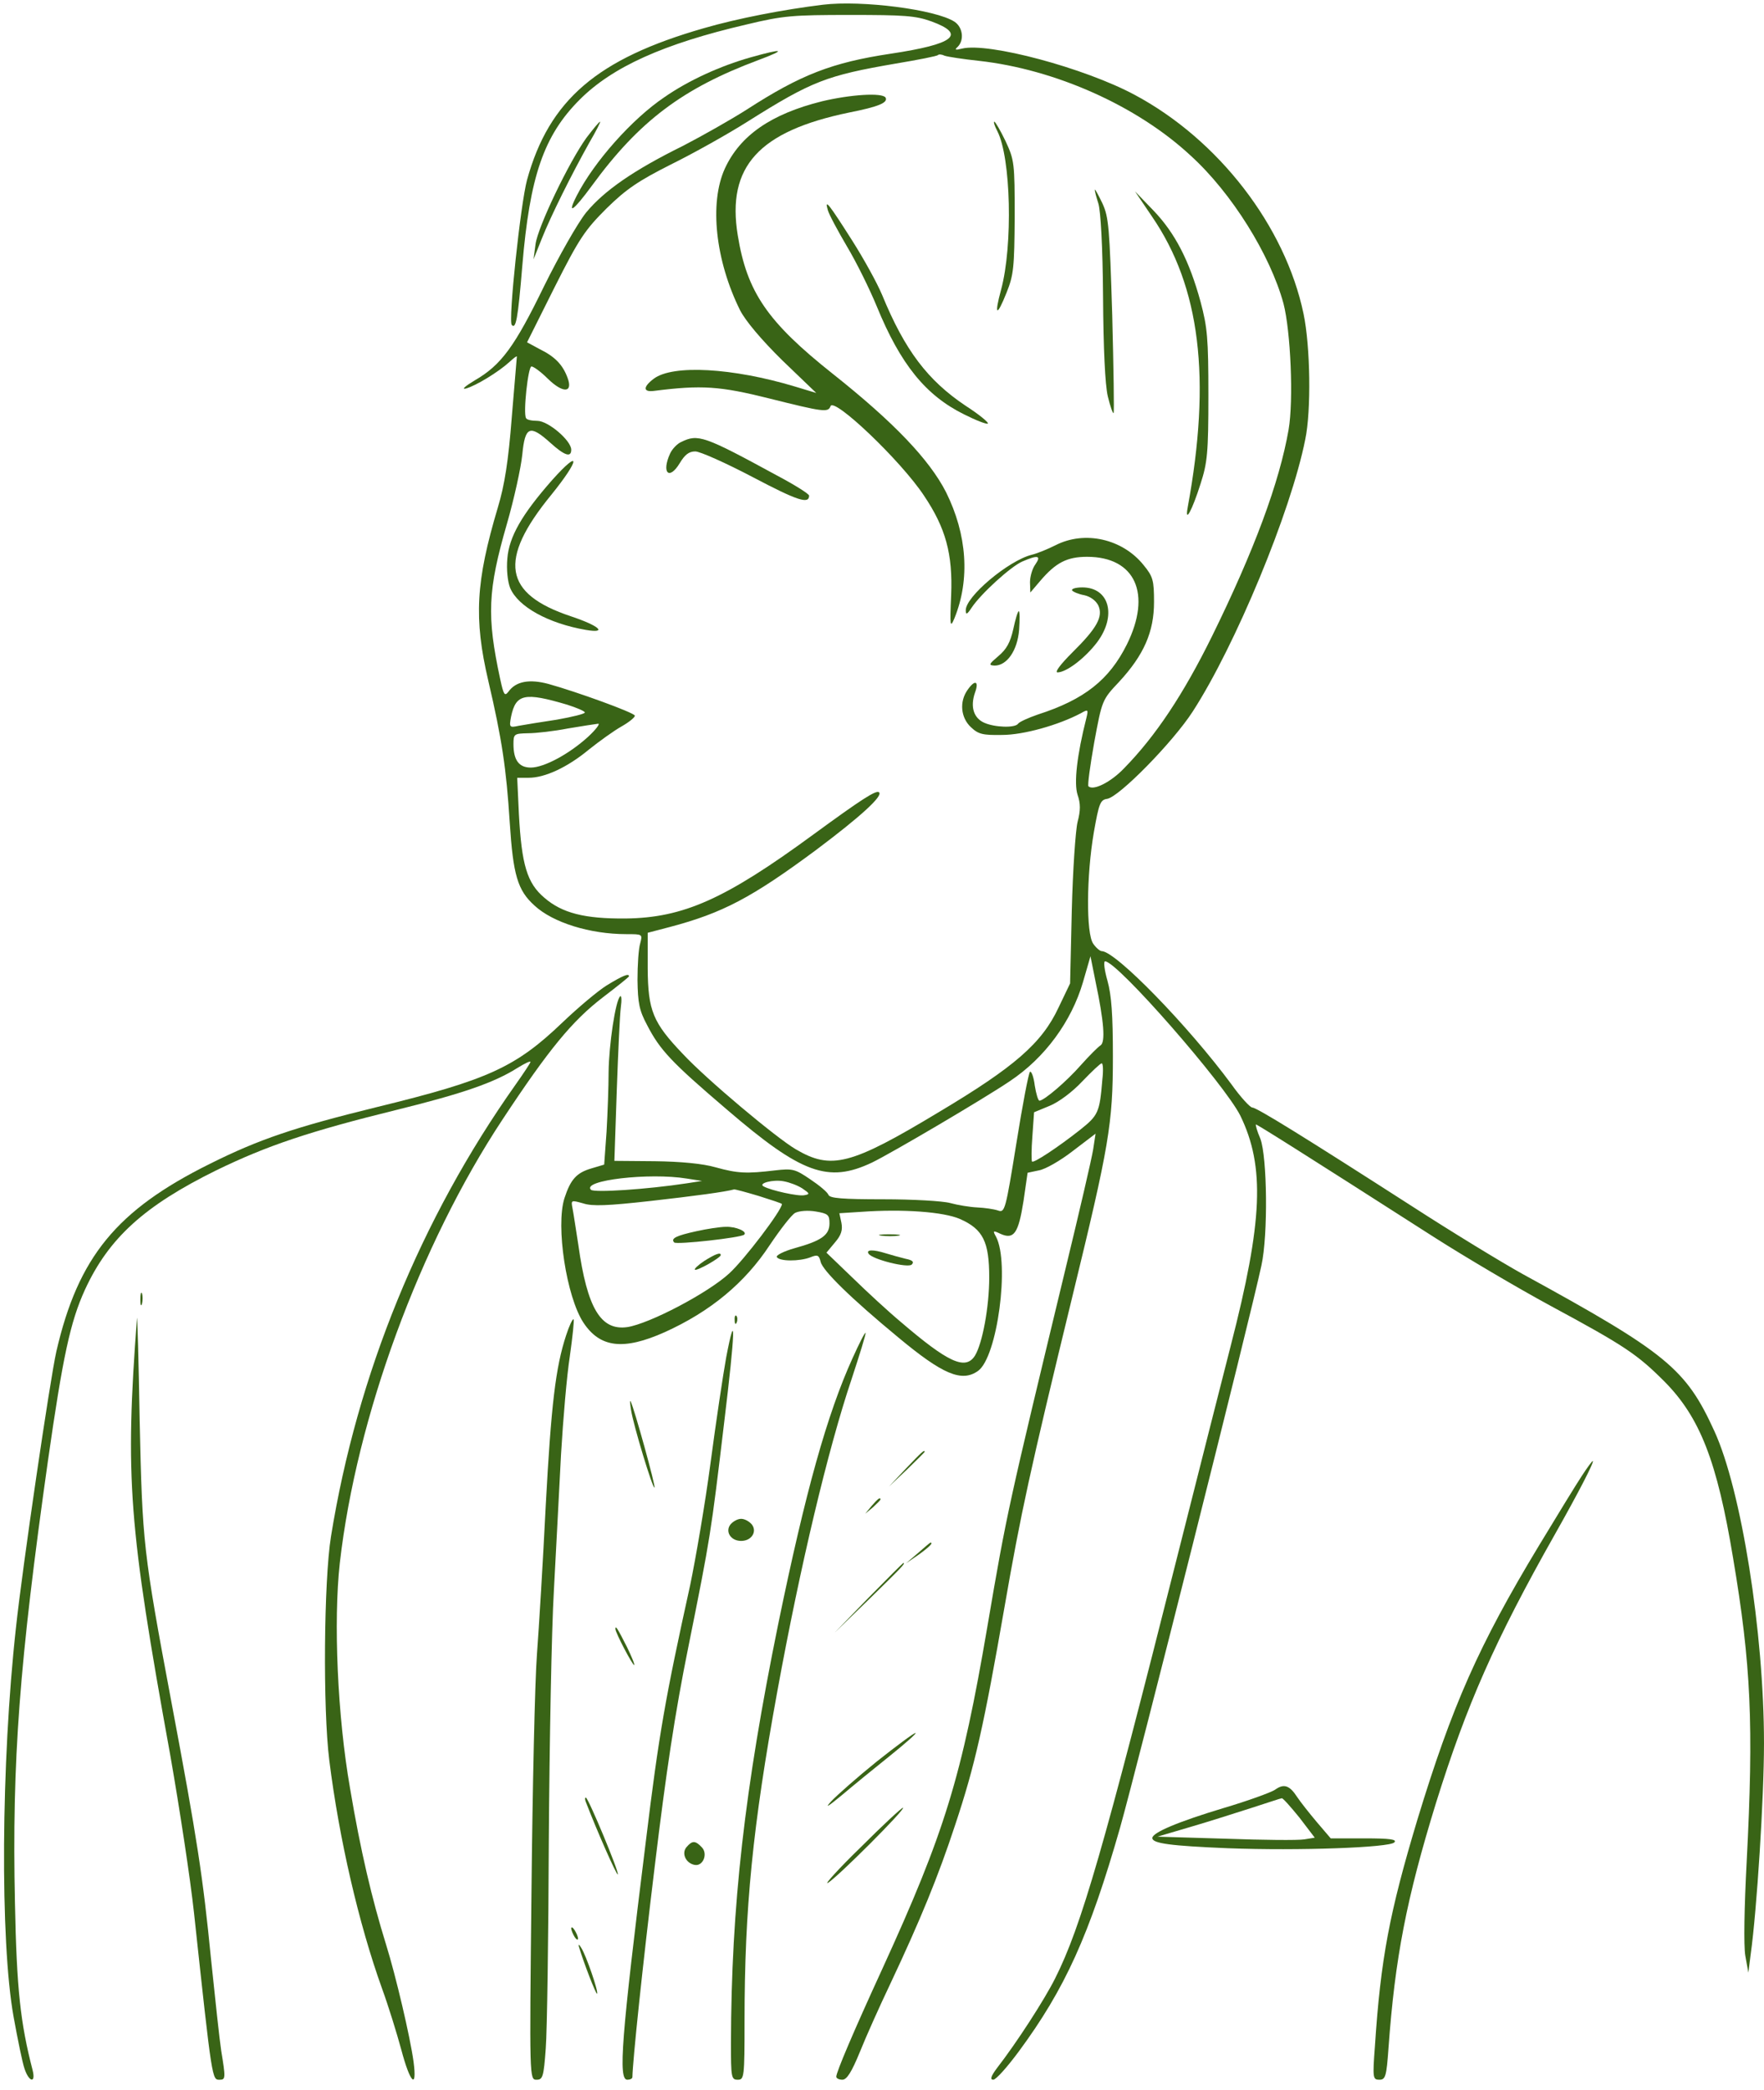 <?xml version="1.0" encoding="UTF-8" standalone="no"?><svg xmlns="http://www.w3.org/2000/svg" xmlns:xlink="http://www.w3.org/1999/xlink" fill="#396416" height="614.9" preserveAspectRatio="xMidYMid meet" version="1" viewBox="-0.1 0.2 519.1 614.9" width="519.1" zoomAndPan="magnify"><g id="change1_1"><path d="M2420 6104 c-115 -14 -250 -40 -350 -69 -314 -90 -455 -211 -520 -446 -19 -70 -56 -416 -45 -427 12 -13 18 16 31 174 22 263 63 383 169 489 96 96 246 164 491 221 108 26 136 28 304 28 159 0 193 -2 240 -19 104 -38 67 -67 -120 -95 -173 -26 -265 -62 -423 -164 -47 -30 -132 -78 -188 -107 -146 -72 -232 -132 -285 -196 -25 -31 -80 -128 -124 -217 -86 -177 -126 -232 -204 -277 -28 -17 -40 -27 -26 -24 29 8 95 48 128 78 12 11 22 19 22 16 0 -2 -7 -83 -15 -179 -10 -128 -21 -199 -41 -265 -65 -218 -71 -326 -28 -510 40 -171 53 -258 63 -416 10 -155 23 -200 73 -245 54 -50 163 -84 270 -84 48 0 48 0 41 -27 -5 -16 -8 -64 -8 -108 1 -67 5 -89 28 -132 38 -74 72 -110 235 -249 220 -189 298 -217 427 -156 56 27 328 187 405 239 104 69 182 176 216 292 l22 76 15 -75 c25 -118 29 -177 15 -187 -7 -4 -33 -30 -58 -58 -43 -49 -108 -104 -122 -105 -4 0 -10 20 -14 45 -3 25 -10 43 -14 40 -4 -3 -22 -97 -40 -210 -32 -198 -34 -205 -54 -198 -12 4 -39 8 -61 9 -22 1 -58 7 -80 13 -22 6 -110 11 -196 11 -122 0 -158 3 -162 13 -3 8 -27 28 -54 46 -44 30 -52 32 -103 26 -84 -10 -110 -9 -175 9 -38 11 -103 17 -179 18 l-119 1 7 206 c4 113 9 224 12 246 3 21 2 36 -2 32 -14 -13 -33 -143 -34 -222 0 -44 -3 -123 -6 -176 l-7 -97 -37 -11 c-45 -13 -62 -33 -80 -88 -26 -82 6 -290 56 -366 49 -74 118 -82 239 -28 135 61 236 145 309 256 31 46 64 89 75 95 12 6 38 8 61 4 36 -6 40 -10 40 -35 0 -34 -23 -51 -103 -73 -32 -9 -55 -21 -52 -26 8 -13 66 -13 98 -1 22 9 26 7 31 -13 6 -26 90 -108 228 -222 131 -109 187 -133 235 -99 57 40 94 318 53 395 -10 18 -9 19 14 8 39 -17 52 2 67 97 l12 83 33 7 c19 3 64 29 100 57 l67 51 -7 -46 c-4 -26 -41 -185 -82 -354 -167 -693 -172 -713 -229 -1048 -76 -446 -126 -608 -310 -1010 -85 -185 -135 -303 -135 -316 0 -5 8 -9 18 -9 13 0 27 22 52 83 18 45 58 134 88 197 90 191 142 318 192 470 58 174 84 290 145 640 48 276 74 397 200 915 108 443 119 507 119 705 0 122 -4 180 -16 223 -9 31 -12 57 -7 57 36 0 352 -362 398 -454 73 -150 66 -311 -28 -676 -22 -85 -92 -362 -156 -615 -218 -865 -284 -1094 -361 -1247 -31 -62 -113 -189 -172 -265 -17 -23 -20 -33 -10 -33 8 0 41 37 75 83 136 184 208 343 298 658 49 173 384 1503 416 1654 20 90 17 320 -3 373 -10 23 -15 42 -13 42 4 0 133 -81 525 -332 91 -58 245 -149 343 -202 217 -117 254 -142 334 -222 105 -106 155 -235 202 -519 53 -314 61 -490 40 -895 -7 -131 -9 -246 -4 -275 l9 -50 7 55 c18 129 39 458 39 620 0 326 -67 746 -146 918 -84 184 -140 230 -564 462 -63 35 -209 124 -325 199 -316 203 -458 291 -471 291 -6 0 -34 30 -61 68 -127 172 -341 392 -382 392 -5 0 -17 10 -25 22 -21 30 -20 200 2 328 15 85 19 95 39 98 35 5 194 167 252 257 125 193 289 588 331 800 18 85 15 275 -5 370 -54 258 -250 512 -497 644 -147 79 -431 155 -508 136 -20 -5 -23 -4 -12 6 19 20 14 57 -10 73 -55 36 -273 64 -388 50z m460 -165 c224 -25 465 -132 623 -279 121 -110 234 -292 273 -435 21 -81 30 -284 15 -371 -27 -155 -101 -355 -226 -609 -84 -170 -165 -292 -258 -387 -39 -41 -91 -67 -105 -53 -3 3 5 61 17 129 23 124 23 125 73 178 73 79 103 147 103 235 0 64 -3 75 -31 109 -62 77 -173 102 -259 58 -22 -11 -53 -24 -70 -28 -68 -17 -196 -124 -194 -164 0 -13 4 -12 17 8 27 41 115 121 149 136 46 20 57 18 39 -8 -9 -12 -16 -36 -16 -53 l1 -30 29 34 c46 54 79 71 138 71 142 0 191 -109 117 -258 -52 -104 -125 -162 -262 -206 -29 -10 -55 -22 -58 -27 -9 -13 -69 -11 -100 3 -31 14 -41 47 -27 88 13 35 0 40 -22 8 -24 -34 -20 -81 10 -109 22 -21 35 -24 92 -23 63 0 166 29 232 64 21 12 22 11 16 -14 -28 -110 -37 -192 -26 -226 9 -26 9 -46 0 -80 -6 -25 -14 -142 -17 -260 l-5 -215 -34 -71 c-49 -105 -130 -175 -353 -308 -259 -156 -316 -170 -420 -109 -58 34 -262 205 -332 280 -89 93 -103 128 -104 252 l0 105 65 17 c155 41 241 86 431 227 132 99 196 158 185 169 -8 8 -50 -19 -195 -125 -258 -189 -381 -244 -551 -246 -121 -1 -187 16 -239 61 -51 43 -67 97 -75 246 l-5 107 34 0 c47 0 113 30 177 83 30 24 73 55 96 68 23 13 41 28 39 32 -3 9 -171 70 -254 93 -56 15 -96 8 -118 -23 -11 -14 -14 -9 -24 37 -40 186 -37 261 20 458 21 73 41 164 45 203 8 83 22 89 83 34 41 -37 61 -44 61 -20 0 27 -68 85 -100 85 -16 0 -31 3 -33 8 -9 14 6 152 16 152 6 0 28 -16 48 -36 45 -44 75 -42 58 3 -14 38 -37 62 -82 84 l-37 20 81 162 c73 145 90 169 153 232 58 57 94 81 189 129 65 32 167 89 227 127 189 119 232 135 435 170 66 11 122 22 124 25 3 3 12 2 20 -2 9 -3 54 -10 101 -15z m-1212 -1894 c28 -9 52 -19 52 -23 0 -4 -37 -13 -82 -21 -46 -7 -96 -15 -112 -18 -28 -6 -29 -5 -23 27 14 67 40 72 165 35z m61 -95 c-55 -50 -129 -90 -168 -90 -35 0 -51 22 -51 69 0 30 2 31 43 32 23 0 76 6 117 14 41 7 81 13 89 14 7 1 -6 -17 -30 -39z m1514 -1007 c-8 -98 -12 -106 -66 -149 -66 -52 -136 -98 -141 -93 -2 2 -2 36 1 74 l5 71 46 19 c27 11 67 41 96 72 28 29 53 53 57 53 4 0 5 -21 2 -47z m-1223 -292 l45 -7 -45 -7 c-118 -18 -273 -28 -282 -19 -28 28 172 51 282 33z m340 -29 c22 -15 23 -17 6 -20 -17 -4 -99 14 -120 26 -17 9 28 21 59 15 17 -3 41 -12 55 -21z m-129 -22 c38 -12 69 -22 69 -24 0 -18 -111 -164 -155 -204 -63 -58 -235 -148 -300 -158 -78 -11 -118 55 -144 241 -7 44 -14 92 -17 107 -5 26 -5 26 31 16 27 -9 72 -7 198 7 133 15 221 27 246 34 2 1 35 -8 72 -19z m593 -68 c68 -30 86 -67 86 -172 0 -87 -20 -194 -42 -230 -28 -44 -79 -20 -218 99 -36 30 -100 89 -142 130 l-77 74 25 30 c19 22 23 37 19 58 l-6 28 63 4 c125 9 244 0 292 -21z" transform="matrix(.1 0 0 -.1 0 612)"/><path d="M2418 5820 c-149 -37 -241 -100 -286 -198 -46 -101 -28 -270 45 -417 16 -31 62 -86 124 -147 l100 -96 -63 19 c-183 55 -359 65 -415 23 -32 -24 -32 -40 0 -36 141 18 195 14 339 -22 160 -40 174 -42 181 -23 9 28 207 -160 275 -263 64 -95 85 -172 80 -293 -4 -92 -3 -98 10 -67 46 114 37 245 -25 370 -49 96 -154 206 -333 348 -193 153 -253 241 -280 408 -33 202 62 306 328 361 86 17 115 29 107 44 -10 15 -103 9 -187 -11z" transform="matrix(.1 0 0 -.1 0 612)"/><path d="M2934 5732 c40 -78 46 -336 11 -466 -21 -77 -13 -82 16 -9 21 52 23 75 24 223 0 159 -1 167 -27 223 -15 31 -30 57 -33 57 -3 0 1 -13 9 -28z" transform="matrix(.1 0 0 -.1 0 612)"/><path d="M3221 5560 c-1 -3 4 -21 10 -40 7 -21 13 -128 14 -275 1 -153 6 -259 14 -293 7 -29 15 -52 17 -49 2 2 0 132 -4 288 -8 257 -10 288 -29 329 -12 25 -22 43 -22 40z" transform="matrix(.1 0 0 -.1 0 612)"/><path d="M3389 5481 c142 -207 175 -476 105 -856 -9 -49 13 -9 38 70 20 62 23 91 23 260 0 168 -3 200 -23 275 -33 121 -75 202 -138 268 l-55 57 50 -74z" transform="matrix(.1 0 0 -.1 0 612)"/><path d="M2435 5500 c4 -14 30 -62 57 -108 27 -45 66 -124 87 -175 70 -171 144 -262 257 -318 36 -18 67 -30 70 -27 3 3 -26 27 -65 52 -112 75 -179 163 -246 326 -15 36 -55 108 -88 160 -70 110 -82 125 -72 90z" transform="matrix(.1 0 0 -.1 0 612)"/><path d="M2004 4818 c-12 -5 -27 -21 -33 -34 -26 -57 -3 -80 28 -29 15 25 27 35 46 35 14 0 90 -34 170 -76 131 -69 165 -80 165 -54 0 5 -43 32 -96 60 -213 116 -231 122 -280 98z" transform="matrix(.1 0 0 -.1 0 612)"/><path d="M1624 4706 c-89 -101 -127 -167 -132 -231 -3 -33 1 -68 8 -86 23 -56 113 -105 223 -124 65 -11 40 12 -44 40 -198 66 -215 165 -58 357 85 105 88 139 3 44z" transform="matrix(.1 0 0 -.1 0 612)"/><path d="M3154 4381 c3 -4 19 -11 36 -14 18 -4 34 -16 41 -30 15 -33 -4 -67 -77 -139 -35 -35 -52 -58 -43 -58 26 0 81 42 116 88 59 78 37 162 -43 162 -19 0 -33 -4 -30 -9z" transform="matrix(.1 0 0 -.1 0 612)"/><path d="M2981 4268 c-9 -40 -20 -60 -44 -80 -28 -24 -30 -27 -11 -28 36 0 67 44 72 105 2 30 2 55 -1 55 -3 0 -10 -24 -16 -52z" transform="matrix(.1 0 0 -.1 0 612)"/><path d="M2048 2496 c-59 -13 -76 -21 -65 -33 7 -7 197 14 206 23 10 9 -24 24 -54 23 -16 0 -56 -6 -87 -13z" transform="matrix(.1 0 0 -.1 0 612)"/><path d="M2072 2409 c-18 -12 -31 -24 -28 -26 5 -5 76 35 76 43 0 9 -16 3 -48 -17z" transform="matrix(.1 0 0 -.1 0 612)"/><path d="M2593 2483 c15 -2 37 -2 50 0 12 2 0 4 -28 4 -27 0 -38 -2 -22 -4z" transform="matrix(.1 0 0 -.1 0 612)"/><path d="M2555 2430 c11 -17 116 -43 127 -32 8 8 2 13 -18 17 -16 4 -42 11 -58 16 -38 12 -59 11 -51 -1z" transform="matrix(.1 0 0 -.1 0 612)"/><path d="M2207 5949 c-88 -25 -181 -67 -253 -117 -95 -64 -207 -190 -258 -290 -30 -59 -10 -45 45 30 139 190 267 286 489 369 86 32 76 36 -23 8z" transform="matrix(.1 0 0 -.1 0 612)"/><path d="M1725 5713 c-52 -72 -143 -262 -150 -313 l-6 -45 24 60 c27 68 88 190 140 283 20 34 34 62 32 62 -3 0 -20 -21 -40 -47z" transform="matrix(.1 0 0 -.1 0 612)"/><path d="M1784 3219 c-27 -17 -85 -66 -130 -109 -138 -132 -219 -169 -547 -249 -240 -59 -345 -94 -491 -167 -274 -136 -387 -274 -451 -551 -18 -78 -100 -635 -119 -813 -44 -398 -47 -922 -7 -1145 12 -66 26 -135 32 -152 13 -40 34 -45 24 -5 -36 139 -47 239 -52 493 -9 416 13 705 97 1299 44 308 66 410 109 504 70 152 175 247 386 351 150 73 275 115 535 179 190 47 283 79 351 122 21 13 39 22 39 18 0 -3 -20 -33 -44 -67 -279 -394 -466 -852 -543 -1329 -21 -131 -24 -507 -5 -658 29 -232 87 -482 155 -671 19 -52 44 -133 57 -181 26 -98 47 -119 36 -35 -10 73 -52 252 -81 345 -41 132 -75 275 -106 460 -37 212 -49 491 -30 662 49 429 235 936 479 1305 136 206 205 290 295 359 42 32 77 60 77 62 0 10 -20 1 -66 -27z" transform="matrix(.1 0 0 -.1 0 612)"/><path d="M412 2295 c0 -16 2 -22 5 -12 2 9 2 23 0 30 -3 6 -5 -1 -5 -18z" transform="matrix(.1 0 0 -.1 0 612)"/><path d="M402 2240 c-35 -471 -25 -607 98 -1285 27 -154 59 -363 70 -465 54 -501 53 -490 76 -490 17 0 17 6 4 85 -5 33 -18 154 -30 270 -24 244 -41 354 -116 753 -84 448 -86 470 -94 832 -3 179 -7 314 -8 300z" transform="matrix(.1 0 0 -.1 0 612)"/><path d="M2161 2234 c0 -11 3 -14 6 -6 3 7 2 16 -1 19 -3 4 -6 -2 -5 -13z" transform="matrix(.1 0 0 -.1 0 612)"/><path d="M1665 2190 c-31 -94 -44 -204 -60 -500 -8 -162 -20 -360 -26 -440 -6 -80 -13 -394 -16 -697 -6 -552 -6 -553 15 -553 18 0 21 8 27 92 4 51 8 327 9 613 2 286 8 617 15 735 6 118 16 298 21 400 6 102 17 232 26 289 8 57 13 105 11 108 -3 2 -13 -19 -22 -47z" transform="matrix(.1 0 0 -.1 0 612)"/><path d="M2136 2125 c-9 -50 -30 -189 -46 -310 -16 -121 -44 -283 -60 -360 -73 -331 -92 -438 -130 -750 -73 -586 -82 -705 -55 -705 8 0 15 3 15 8 1 48 29 319 66 622 33 273 59 448 99 645 65 323 66 331 105 658 33 272 35 343 6 192z" transform="matrix(.1 0 0 -.1 0 612)"/><path d="M2508 2123 c-75 -165 -139 -394 -219 -783 -99 -486 -138 -829 -139 -1232 0 -101 1 -108 20 -108 19 0 20 7 20 173 0 331 24 572 96 967 68 373 150 716 219 921 24 73 43 134 41 136 -2 2 -19 -32 -38 -74z" transform="matrix(.1 0 0 -.1 0 612)"/><path d="M1856 1970 c7 -45 64 -233 69 -228 4 3 -59 231 -70 253 -3 6 -2 -6 1 -25z" transform="matrix(.1 0 0 -.1 0 612)"/><path d="M2665 1798 l-50 -53 53 50 c28 27 52 51 52 52 0 8 -9 -1 -55 -49z" transform="matrix(.1 0 0 -.1 0 612)"/><path d="M4655 1778 c-16 -24 -73 -117 -128 -208 -177 -293 -255 -470 -357 -805 -82 -273 -108 -408 -125 -667 -7 -93 -6 -98 13 -98 18 0 21 9 27 93 19 265 53 440 140 722 90 288 173 477 350 790 69 122 117 215 111 215 -2 0 -16 -19 -31 -42z" transform="matrix(.1 0 0 -.1 0 612)"/><path d="M2564 1688 l-19 -23 23 19 c12 11 22 21 22 23 0 8 -8 2 -26 -19z" transform="matrix(.1 0 0 -.1 0 612)"/><path d="M2149 1634 c-17 -21 0 -49 31 -49 31 0 48 28 31 49 -8 9 -21 16 -31 16 -10 0 -23 -7 -31 -16z" transform="matrix(.1 0 0 -.1 0 612)"/><path d="M2700 1549 l-35 -30 38 26 c33 24 43 35 34 35 -1 0 -18 -14 -37 -31z" transform="matrix(.1 0 0 -.1 0 612)"/><path d="M2555 1418 l-100 -103 103 100 c95 93 107 105 99 105 -1 0 -47 -46 -102 -102z" transform="matrix(.1 0 0 -.1 0 612)"/><path d="M1810 1326 c0 -11 50 -106 55 -106 3 0 -7 24 -21 53 -28 55 -34 65 -34 53z" transform="matrix(.1 0 0 -.1 0 612)"/><path d="M2579 936 c-57 -46 -117 -99 -134 -117 -20 -22 -10 -16 30 17 33 28 98 81 143 117 46 37 80 67 75 67 -5 0 -56 -38 -114 -84z" transform="matrix(.1 0 0 -.1 0 612)"/><path d="M3751 853 c-12 -8 -81 -33 -152 -54 -133 -40 -209 -72 -209 -88 0 -16 54 -23 222 -30 211 -8 475 2 490 17 9 9 -12 12 -87 12 l-100 0 -41 48 c-22 26 -48 59 -58 74 -22 34 -39 40 -65 21z m72 -82 l45 -59 -31 -5 c-18 -3 -122 -2 -232 2 l-200 6 95 28 c52 15 133 41 180 56 47 15 88 29 91 29 3 1 26 -25 52 -57z" transform="matrix(.1 0 0 -.1 0 612)"/><path d="M1723 817 c33 -86 91 -217 94 -213 5 5 -87 226 -94 226 -3 0 -3 -6 0 -13z" transform="matrix(.1 0 0 -.1 0 612)"/><path d="M2532 684 c-65 -63 -108 -111 -97 -105 24 12 233 221 221 221 -4 0 -60 -52 -124 -116z" transform="matrix(.1 0 0 -.1 0 612)"/><path d="M2019 684 c-15 -18 -2 -47 24 -52 25 -5 40 33 21 52 -19 20 -28 20 -45 0z" transform="matrix(.1 0 0 -.1 0 612)"/><path d="M1680 445 c0 -5 5 -17 10 -25 5 -8 10 -10 10 -5 0 6 -5 17 -10 25 -5 8 -10 11 -10 5z" transform="matrix(.1 0 0 -.1 0 612)"/><path d="M1703 390 c13 -44 50 -140 53 -137 5 5 -32 112 -46 134 -7 12 -10 13 -7 3z" transform="matrix(.1 0 0 -.1 0 612)"/></g></svg>